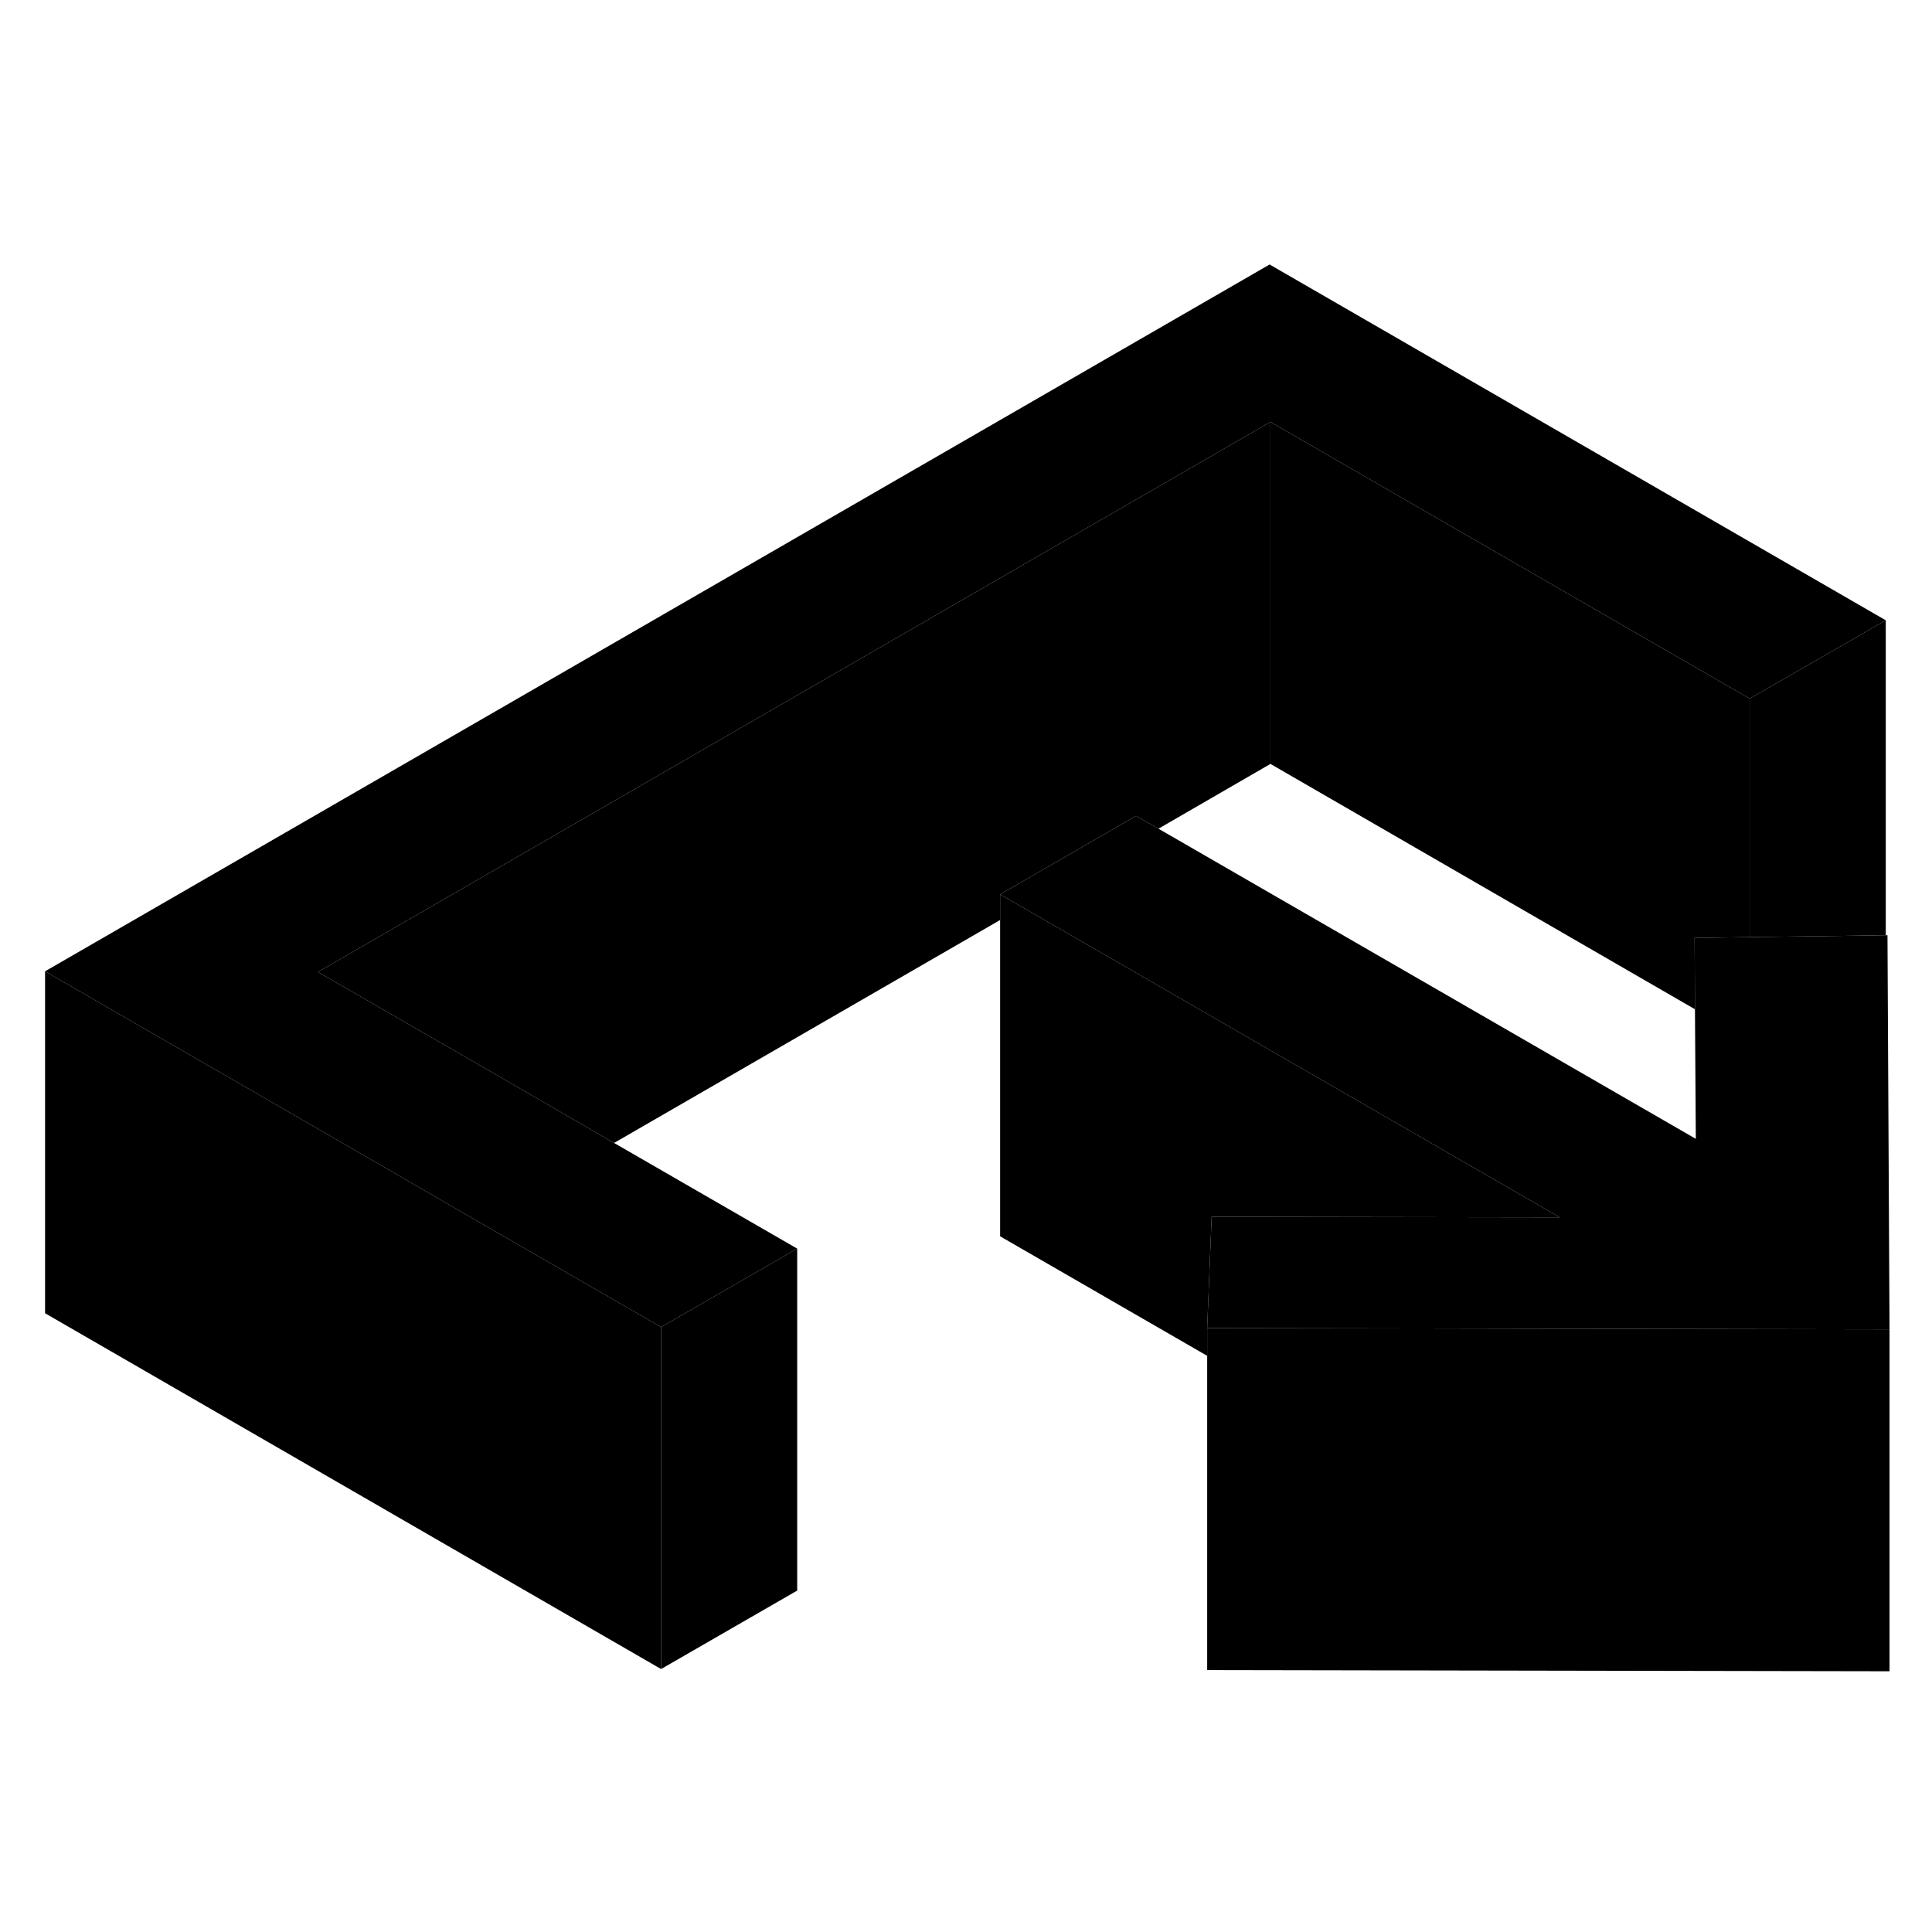 <svg width="24" height="24" viewBox="0 0 113 88" class="pr-icon-iso-duotone-secondary" xmlns="http://www.w3.org/2000/svg" stroke-width="1px" stroke-linecap="round" stroke-linejoin="round">
    <path d="M110.516 65.25V85.25L70.606 85.18V65.18L83.757 65.2L99.136 65.23L110.416 65.25H110.516Z" class="pr-icon-iso-duotone-primary-stroke" stroke-linejoin="round"/>
    <path d="M110.516 65.25H110.416L99.136 65.23L83.757 65.2L70.606 65.18L70.867 58.67H72.447L91.227 58.7L59.796 40.56L58.496 39.81L66.447 35.22L67.757 35.97L99.186 54.11L99.136 46.53L99.117 42.36L102.336 42.31L107.646 42.24L110.296 42.2H110.396L110.516 65.25Z" class="pr-icon-iso-duotone-primary-stroke" stroke-linejoin="round"/>
    <path d="M110.296 23.78V42.2L107.646 42.24L102.336 42.31V28.36L110.296 23.78Z" class="pr-icon-iso-duotone-primary-stroke" stroke-linejoin="round"/>
    <path d="M110.296 23.78L102.336 28.36L74.306 12.18L18.596 44.35L27.916 49.72L35.916 54.35L46.627 60.53L38.666 65.12L27.956 58.94L19.956 54.31L2.636 44.31L74.257 2.97L110.296 23.78Z" class="pr-icon-iso-duotone-primary-stroke" stroke-linejoin="round"/>
    <path d="M102.336 42.31L99.116 42.36L99.136 46.53L74.306 32.18V12.18L102.336 28.36V42.31Z" class="pr-icon-iso-duotone-primary-stroke" stroke-linejoin="round"/>
    <path d="M74.306 12.18V32.18L67.756 35.97L66.446 35.22L58.496 39.81V41.31L35.916 54.35L27.916 49.72L18.596 44.35L74.306 12.18Z" class="pr-icon-iso-duotone-primary-stroke" stroke-linejoin="round"/>
    <path d="M91.227 58.7L72.447 58.67H70.867L70.606 65.18V66.8L58.496 59.81V39.81L59.796 40.56L91.227 58.7Z" class="pr-icon-iso-duotone-primary-stroke" stroke-linejoin="round"/>
    <path d="M46.627 60.53V80.53L38.666 85.12V65.12L46.627 60.53Z" class="pr-icon-iso-duotone-primary-stroke" stroke-linejoin="round"/>
    <path d="M38.666 65.12V85.12L2.636 64.31V44.31L19.956 54.31L27.956 58.94L38.666 65.12Z" class="pr-icon-iso-duotone-primary-stroke" stroke-linejoin="round"/>
</svg>